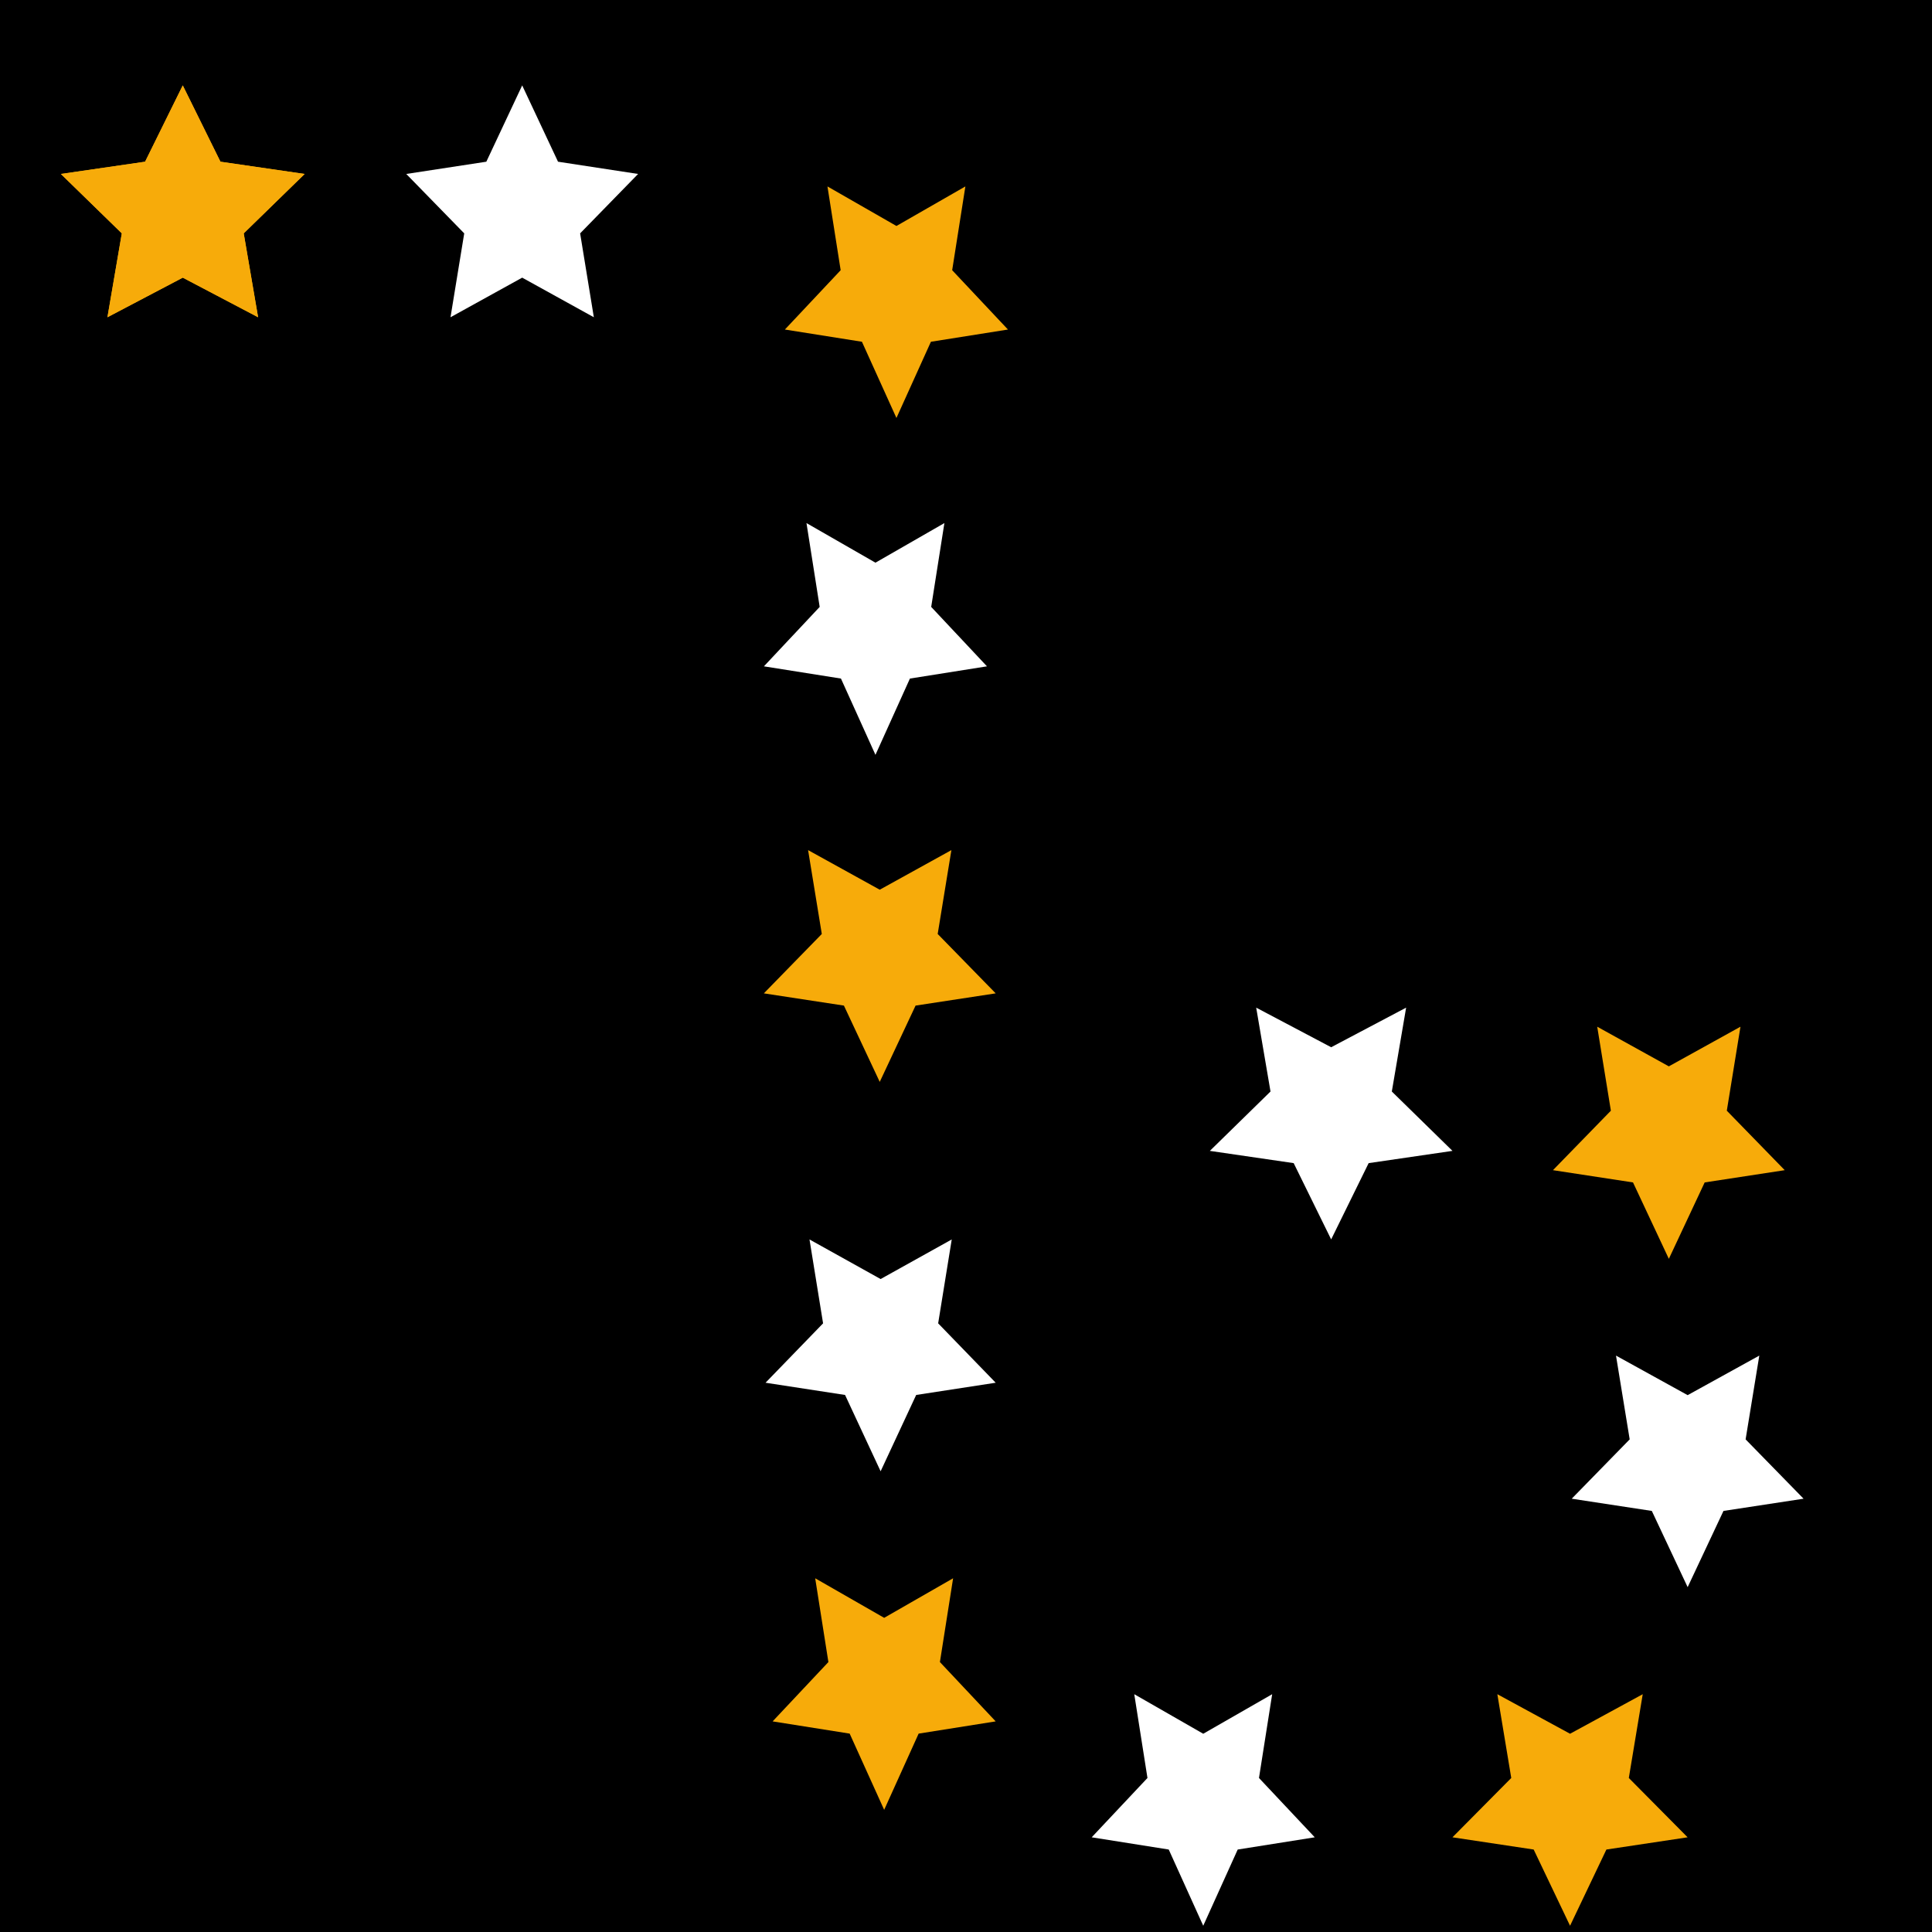 <svg cache-id="ad3d9b8293284fb18195b1c47786d7e7" id="eDpHlq05aoG1" xmlns="http://www.w3.org/2000/svg" xmlns:xlink="http://www.w3.org/1999/xlink" viewBox="80 100 100 100" shape-rendering="geometricPrecision" text-rendering="geometricPrecision"><rect x="80" y="100" width="100" height="100" fill="#808080" stroke="none"/><g><rect width="78.125" height="100" rx="0" ry="0" transform="matrix(1.28 0 0 1 80 100)" stroke-width="0"/></g><g transform="translate(1.086-.32)"><rect width="78.125" height="100" rx="0" ry="0" transform="matrix(1.28 0 0 1 80 100)" stroke-width="0"/><polygon points="-3.241,-6.634 -2.293,5.542 -0.174,7.495 -1.708,16.973 -1.345,30.356 -3.241,24.038 -5.138,30.356 -4.775,16.973 -6.309,7.495 -4.19,5.542 -3.241,-6.634" transform="matrix(1.882 0 0-.324 131.413 119.805)" fill="#f7ab0a" stroke-width="0"/></g><polygon points="-3.241,-6.634 -2.293,5.542 -0.174,7.495 -1.708,16.973 -1.345,30.356 -3.241,24.038 -5.138,30.356 -4.775,16.973 -6.309,7.495 -4.19,5.542 -3.241,-6.634" transform="matrix(2.243 0 0-.324 328.148 131.805)" fill="#f7ab0a" stroke-width="0"/><polygon points="-4.031,-6.634 -3.327,-1.24 -1.753,-0.375 -2.892,3.823 -2.623,9.751 -4.031,6.952 -5.439,9.751 -5.17,3.823 -6.309,-0.375 -4.735,-1.24 -4.031,-6.634" transform="matrix(2.634 0 0-.732 260.489 117.099)" fill="#f7ab0a" stroke-width="0"/><polygon points="19.322,-6.634 27.242,0.037 44.953,1.107 32.137,6.3 35.163,13.632 19.322,10.171 3.481,13.632 6.506,6.3 -6.309,1.107 11.401,0.037 19.322,-6.634" transform="matrix(-.234 0 0-.584 248.395 71.039)" fill="#f7ab0a" stroke-width="0"/><polygon points="-4.377,-6.634 -3.78,5.542 -2.445,7.495 -3.411,16.973 -3.183,30.356 -4.377,24.038 -5.571,30.356 -5.343,16.973 -6.309,7.495 -4.974,5.542 -4.377,-6.634" transform="matrix(3.105 0 0-.324 180.944 72.761)" fill="#fff" stroke-width="0"/><polygon points="-3.67,-6.634 -2.854,3.802 -1.031,5.475 -2.35,13.598 -2.039,25.068 -3.67,19.653 -5.301,25.068 -4.99,13.598 -6.309,5.475 -4.486,3.802 -3.67,-6.634" transform="matrix(2.273 0 0-.379 174.721 162.643)" fill="#f7ab0a" stroke-width="0"/><polygon points="-4.377,-6.634 -3.78,-2.137 -2.445,-1.415 -3.411,2.085 -3.183,7.029 -4.377,4.695 -5.571,7.029 -5.343,2.085 -6.309,-1.415 -4.974,-2.137 -4.377,-6.634" transform="matrix(3.25 0 0-.878 163.126 158.327)" fill="#fff" stroke-width="0"/><polygon points="-4.031,-6.634 -3.327,5.542 -1.753,7.495 -2.892,16.973 -2.623,30.356 -4.031,24.038 -5.439,30.356 -5.17,16.973 -6.309,7.495 -4.735,5.542 -4.031,-6.634" transform="matrix(2.634 0 0-.324 177.97 180.001)" fill="#fff" stroke-width="0"/><polygon points="-3.241,-6.634 -2.293,5.542 -0.174,7.495 -1.708,16.973 -1.345,30.356 -3.241,24.038 -5.138,30.356 -4.775,16.973 -6.309,7.495 -4.19,5.542 -3.241,-6.634" transform="matrix(1.984 0 0-.324 167.696 197.527)" fill="#f7ab0a" stroke-width="0"/><polygon points="-3.241,-6.634 -2.293,5.542 -0.174,7.495 -1.708,16.973 -1.345,30.356 -3.241,24.038 -5.138,30.356 -4.775,16.973 -6.309,7.495 -4.19,5.542 -3.241,-6.634" transform="matrix(1.882 0 0-.324 148.379 197.527)" fill="#fff" stroke-width="0"/><polygon points="-4.377,-6.634 -3.78,-5.03 -2.445,-4.773 -3.411,-3.525 -3.183,-1.762 -4.377,-2.594 -5.571,-1.762 -5.343,-3.525 -6.309,-4.773 -4.974,-5.03 -4.377,-6.634" transform="matrix(3.083 0 0-2.463 139.075 159.814)" fill="#fff" stroke-width="0"/><polygon points="-4.601,-6.634 -4.073,0.917 -2.892,2.128 -3.747,8.005 -3.545,16.305 -4.601,12.386 -5.657,16.305 -5.455,8.005 -6.309,2.128 -5.129,0.917 -4.601,-6.634" transform="matrix(3.512 0 0-.523 141.694 152.529)" fill="#f7ab0a" stroke-width="0"/><polygon points="-3.241,-6.634 -2.293,-4.906 -0.174,-4.629 -1.708,-3.283 -1.345,-1.384 -3.241,-2.281 -5.138,-1.384 -4.775,-3.283 -6.309,-4.629 -4.19,-4.906 -3.241,-6.634" transform="matrix(1.882 0 0-2.285 131.413 123.912)" fill="#fff" stroke-width="0"/><polygon points="0,-6.634 1.95,-2.684 6.309,-2.05 3.155,1.025 3.899,5.367 0,3.317 -3.899,5.367 -3.155,1.025 -6.309,-2.05 -1.95,-2.684 0,-6.634" transform="translate(89.46 111.054)" fill="#f7ab0a" stroke-width="0"/><polygon points="0,-6.634 1.95,-2.684 6.309,-2.05 3.155,1.025 3.899,5.367 0,3.317 -3.899,5.367 -3.155,1.025 -6.309,-2.05 -1.95,-2.684 0,-6.634" transform="translate(89.46 111.054)" fill="#f7ab0a" stroke-width="0"/><polygon points="-3.241,-6.634 -2.293,-2.684 -0.174,-2.05 -1.708,1.025 -1.345,5.367 -3.241,3.317 -5.138,5.367 -4.775,1.025 -6.309,-2.05 -4.19,-2.684 -3.241,-6.634" transform="matrix(1.956 0 0 1 113.368 111.054)" fill="#fff" stroke-width="0"/><polygon points="-3.241,-6.634 -2.293,5.542 -0.174,7.495 -1.708,16.973 -1.345,30.356 -3.241,24.038 -5.138,30.356 -4.775,16.973 -6.309,7.495 -4.19,5.542 -3.241,-6.634" transform="matrix(1.882 0 0-.324 131.864 191.527)" fill="#f7ab0a" stroke-width="0"/></svg>
